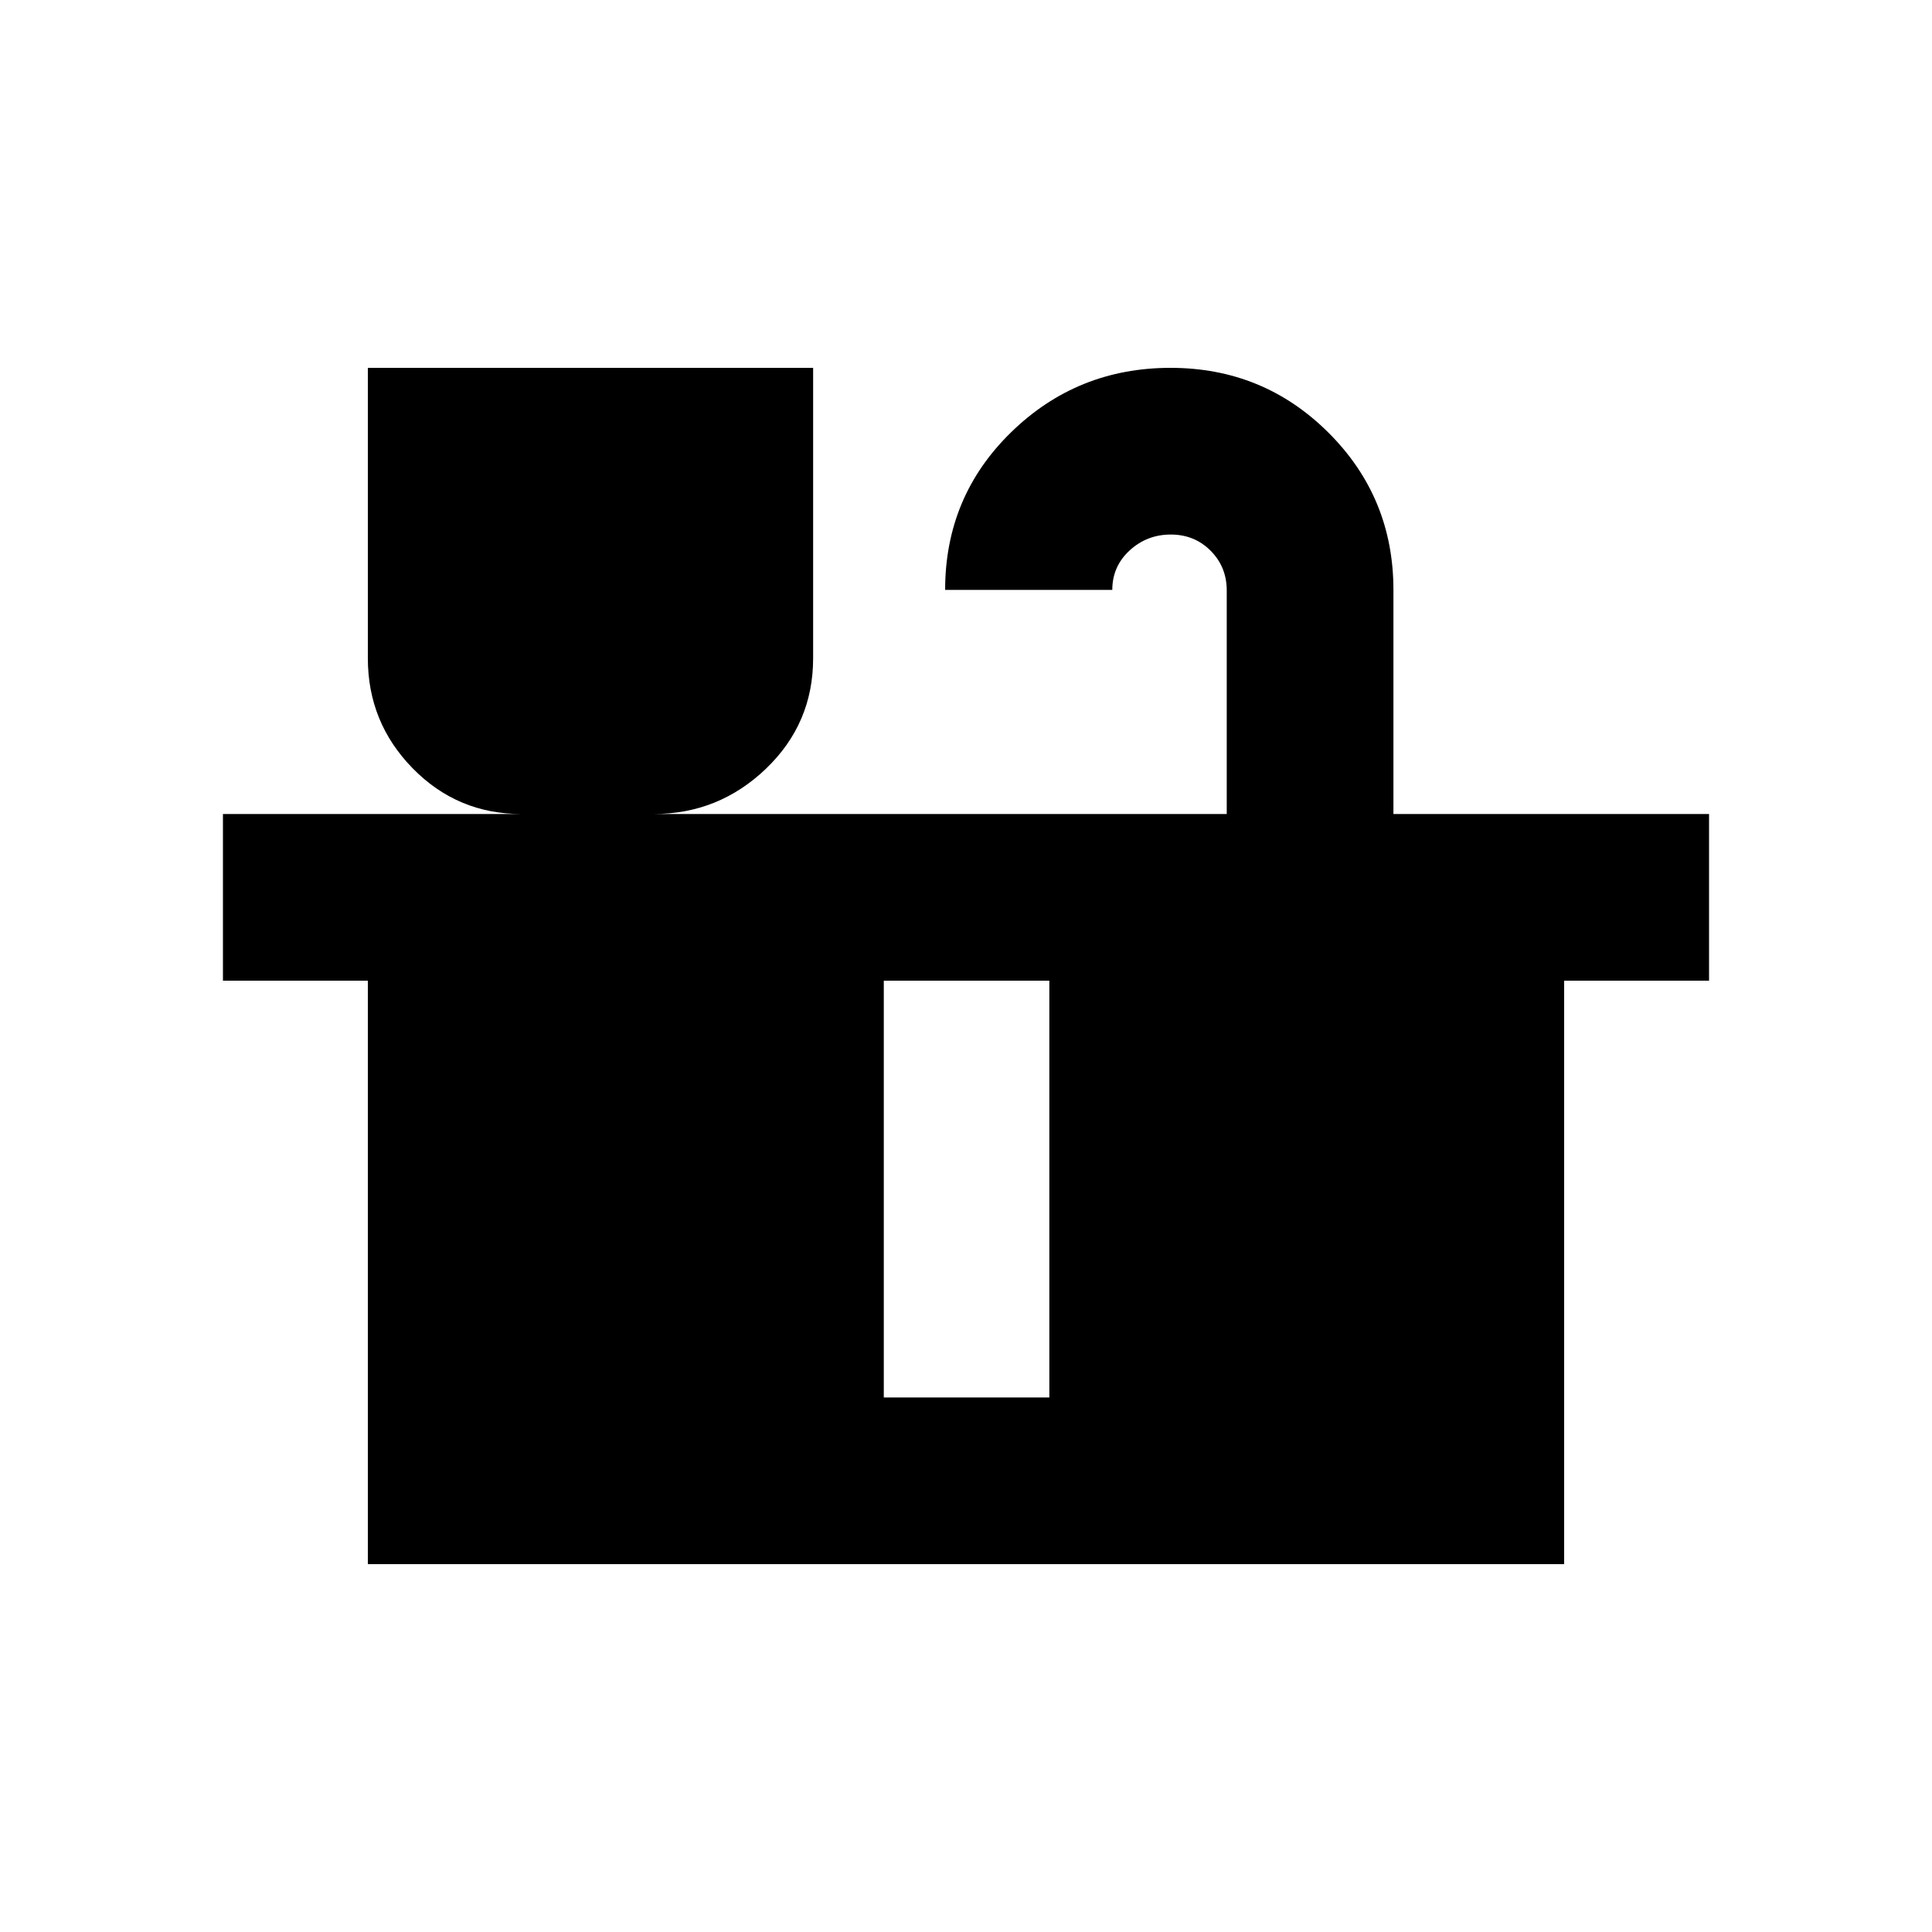 <svg xmlns="http://www.w3.org/2000/svg" height="20" viewBox="0 -960 960 960" width="20"><path d="M182.78-182.78V-472.7h-72v-82.82h148.35q-31.85 0-54.1-22.74t-22.25-54.68v-144.28h221.26v144.28q0 32.47-23.47 54.94-23.48 22.48-55.94 22.48h284.93v-111.09q0-11.66-7.99-19.72-8-8.06-19.82-8.06-11.84 0-20.45 7.91t-8.61 19.61h-83.06q0-46.39 32.81-78.37 32.81-31.98 79.19-31.98 46.15 0 78.46 32.19 32.3 32.18 32.3 78.16v111.35h156.83v82.82h-72v289.92H182.78Zm256.37-82.83h82.26V-472.7h-82.26v207.09Z"/></svg>